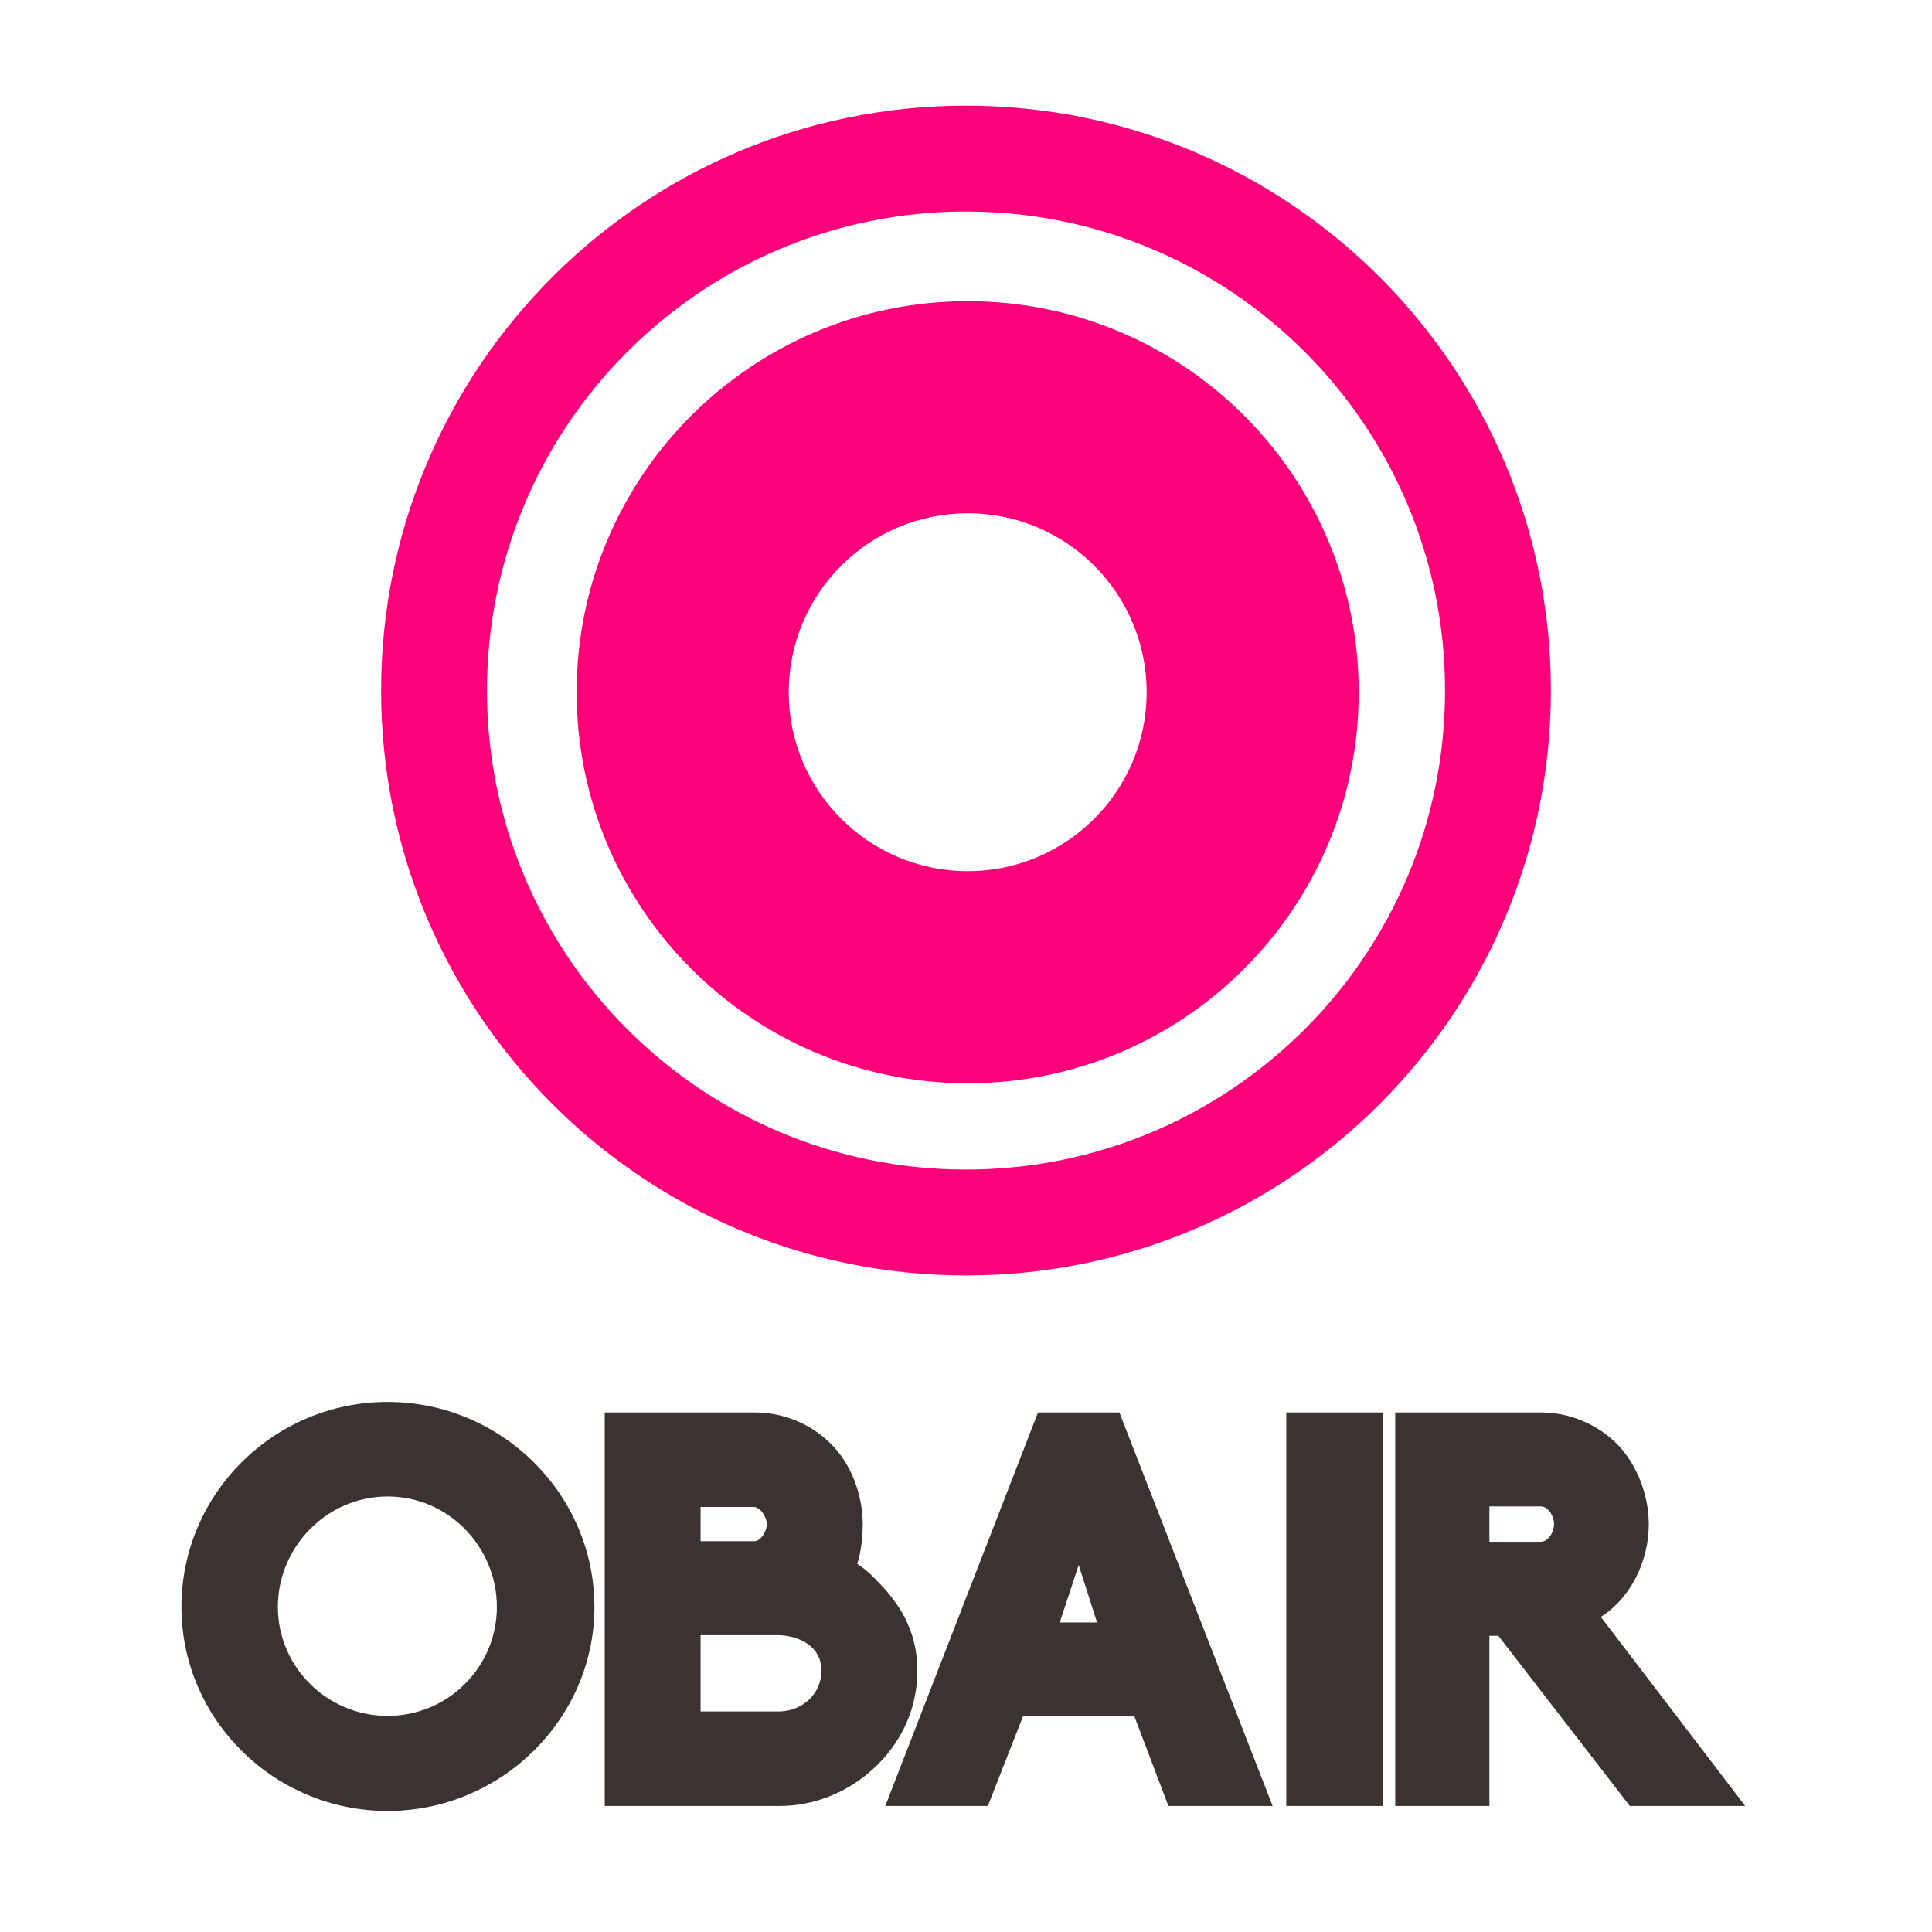 <?xml version="1.0" encoding="UTF-8"?>
<svg width="512px" height="512px" viewBox="0 0 512 512" version="1.1" xmlns="http://www.w3.org/2000/svg" xmlns:xlink="http://www.w3.org/1999/xlink">
    <!-- Generator: Sketch 46.2 (44496) - http://www.bohemiancoding.com/sketch -->
    <title>Chronograph Logo Square Copy</title>
    <desc>Created with Sketch.</desc>
    <defs></defs>
    <g id="Page-1" stroke="none" stroke-width="1" fill="none" fill-rule="evenodd">
        <g id="Chronograph-Logo-Square-Copy">
            <g id="Group-3" transform="translate(48, 28)">
                <g id="Group" transform="translate(53, 0)" fill-rule="nonzero" fill="#FF007B">
                    <path d="M155.447,259.078 C98.213,259.078 51.816,212.681 51.816,155.447 C51.816,98.213 98.213,51.816 155.447,51.816 C212.681,51.816 259.078,98.213 259.078,155.447 C259.078,212.681 212.681,259.078 155.447,259.078 Z M155.447,202.871 C181.638,202.871 202.871,181.638 202.871,155.447 C202.871,129.255 181.638,108.022 155.447,108.022 C129.255,108.022 108.022,129.255 108.022,155.447 C108.022,181.638 129.255,202.871 155.447,202.871 Z" id="Oval"></path>
                    <path d="M155,310 C69.396,310 0,240.604 0,155 C0,69.396 69.396,0 155,0 C240.604,0 310,69.396 310,155 C310,240.604 240.604,310 155,310 Z M155,281.946 C225.11,281.946 281.946,225.11 281.946,155 C281.946,84.89 225.11,28.054 155,28.054 C84.89,28.054 28.054,84.89 28.054,155 C28.054,225.11 84.89,281.946 155,281.946 Z" id="Oval-Copy"></path>
                </g>
                <g id="Group-2" transform="translate(0, 343)" fill="#3B3232">
                    <path d="M54.733,0.532 C84.713,0.532 109.524,24.846 109.524,54.872 C109.524,84.605 84.713,108.919 54.733,108.919 C24.605,108.919 0.09,84.605 0.09,54.872 C0.09,24.846 24.605,0.532 54.733,0.532 Z M54.733,83.727 C70.831,83.727 83.679,70.691 83.679,54.872 C83.679,38.907 70.831,25.578 54.733,25.578 C38.635,25.578 25.639,38.907 25.639,54.872 C25.639,70.691 38.635,83.727 54.733,83.727 Z M112.256,107.601 L112.256,3.315 L151.984,3.315 C159.663,3.315 167.048,6.391 172.364,11.81 C177.681,17.083 180.635,25.432 180.635,32.902 C180.635,36.124 180.191,40.518 179.158,43.448 C181.225,44.766 182.85,46.23 184.474,47.988 L184.327,47.842 C191.268,54.726 195.108,62.196 195.108,71.716 C195.108,81.383 191.268,90.025 184.474,96.762 C177.681,103.5 168.377,107.601 158.629,107.601 L112.256,107.601 Z M137.658,82.555 L158.629,82.555 C164.685,82.408 169.706,77.868 169.706,71.716 C169.706,65.857 164.685,62.635 158.629,62.342 L137.658,62.342 L137.658,82.555 Z M137.658,37.442 L151.984,37.442 C153.756,37.296 155.233,34.659 155.233,32.902 C155.233,31.291 153.756,28.654 151.984,28.361 L137.658,28.361 L137.658,37.442 Z M261.64,107.601 L252.631,83.873 L223.094,83.873 L213.79,107.601 L186.616,107.601 L227.081,3.315 L248.643,3.315 L289.257,107.601 L261.64,107.601 Z M242.736,58.973 L237.862,43.74 L232.841,58.973 L242.736,58.973 Z M292.875,107.601 L318.572,107.601 L318.572,3.315 L292.875,3.315 L292.875,107.601 Z M376.243,57.509 L414.494,107.601 L383.923,107.601 L349.069,62.489 L346.706,62.489 L346.706,107.601 L321.747,107.601 L321.747,3.315 L360.293,3.315 C367.973,3.315 375.209,6.391 380.526,11.664 C385.843,17.083 388.944,25.285 388.944,32.902 C388.944,42.862 384.071,52.529 376.243,57.509 Z M346.706,28.215 L346.706,37.589 L360.293,37.589 C362.361,37.589 363.838,34.952 363.838,32.902 C363.838,30.851 362.361,28.215 360.293,28.215 L346.706,28.215 Z" id="OBAIR"></path>
                </g>
            </g>
        </g>
    </g>
</svg>
